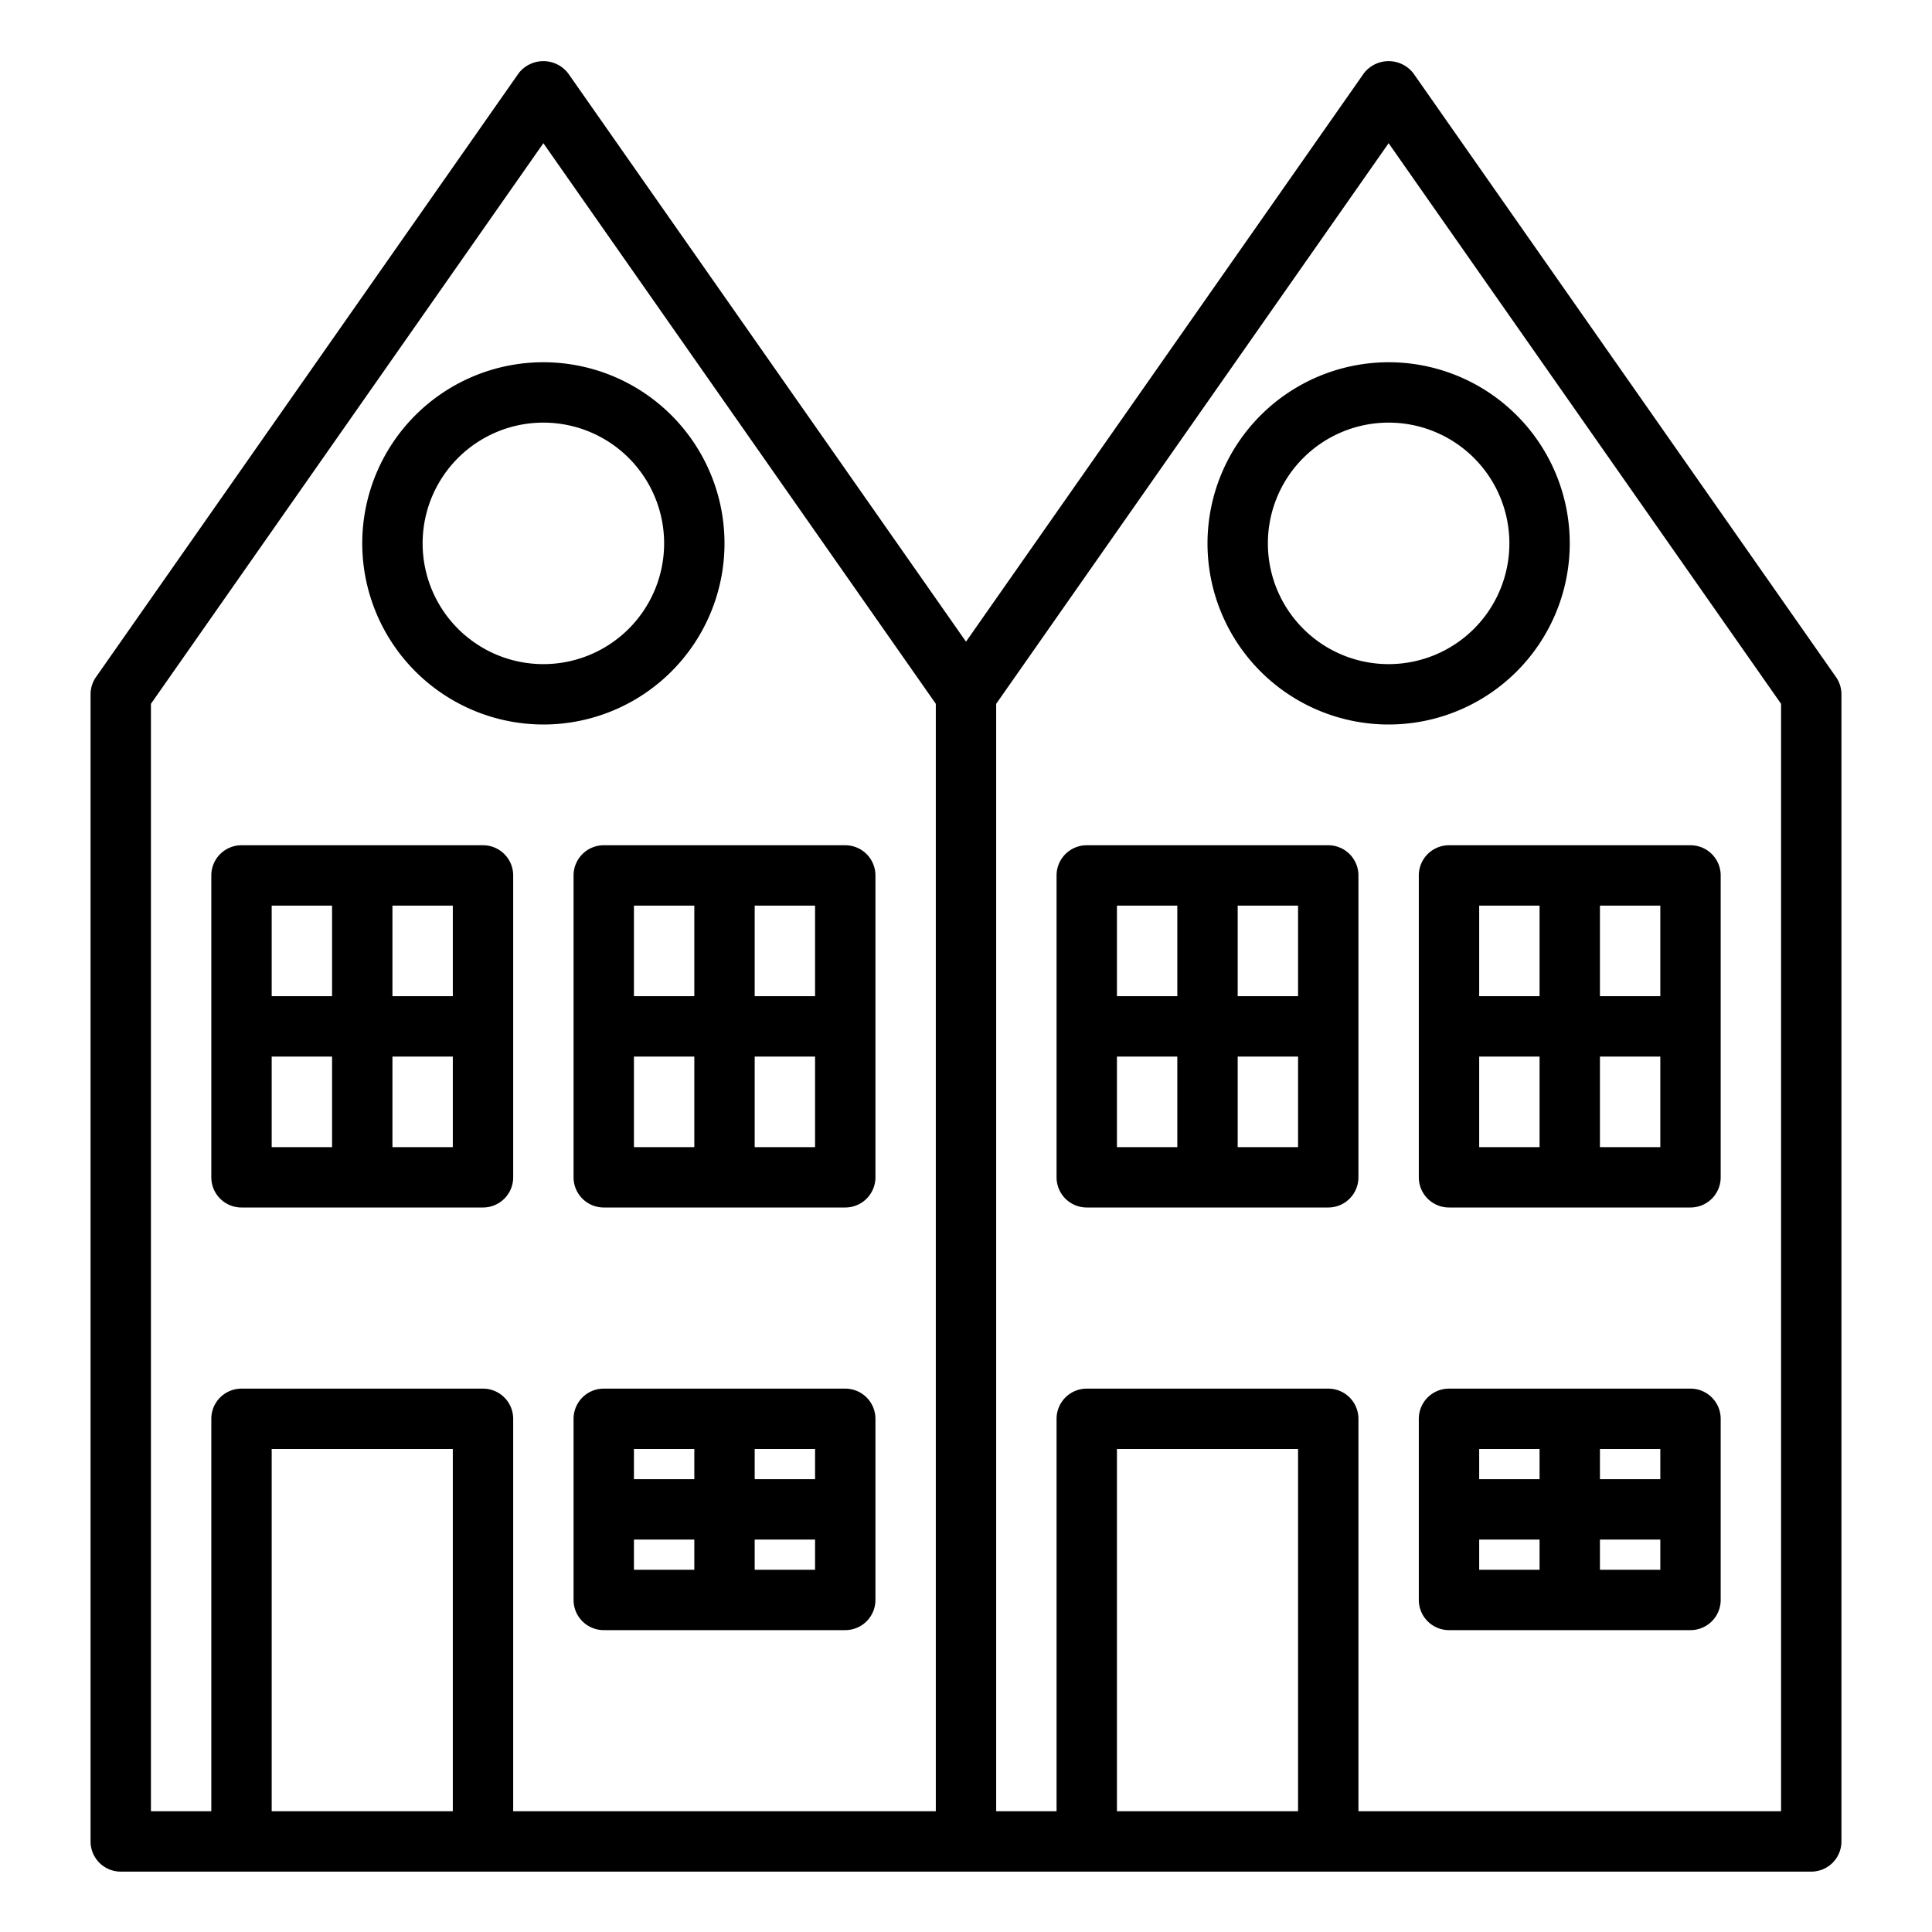 <svg xmlns="http://www.w3.org/2000/svg" viewBox="0 0 64 64" x="0px" y="0px"><title>House_1</title><g data-name="House"><path d="M18,24a6,6,0,1,0-6-6A6.006,6.006,0,0,0,18,24Zm0-10a4,4,0,1,1-4,4A4,4,0,0,1,18,14Z"></path><path d="M8,40h8a1,1,0,0,0,1-1V29a1,1,0,0,0-1-1H8a1,1,0,0,0-1,1V39A1,1,0,0,0,8,40Zm1-5h2v3H9Zm4,3V35h2v3Zm2-5H13V30h2Zm-4-3v3H9V30Z"></path><path d="M19,29V39a1,1,0,0,0,1,1h8a1,1,0,0,0,1-1V29a1,1,0,0,0-1-1H20A1,1,0,0,0,19,29Zm2,6h2v3H21Zm4,3V35h2v3Zm2-5H25V30h2Zm-4-3v3H21V30Z"></path><path d="M28,46H20a1,1,0,0,0-1,1v6a1,1,0,0,0,1,1h8a1,1,0,0,0,1-1V47A1,1,0,0,0,28,46Zm-1,3H25V48h2Zm-4-1v1H21V48Zm-2,3h2v1H21Zm4,1V51h2v1Z"></path><path d="M60.819,22.427l-14-20a1.036,1.036,0,0,0-1.638,0L32,21.256,18.819,2.427a1.036,1.036,0,0,0-1.638,0l-14,20A1,1,0,0,0,3,23V61a1,1,0,0,0,1,1H60a1,1,0,0,0,1-1V23A1,1,0,0,0,60.819,22.427ZM5,23.315,18,4.744,31,23.315V60H17V47a1,1,0,0,0-1-1H8a1,1,0,0,0-1,1V60H5ZM9,60V48h6V60Zm28,0V48h6V60Zm22,0H45V47a1,1,0,0,0-1-1H36a1,1,0,0,0-1,1V60H33V23.315L46,4.744,59,23.315Z"></path><path d="M40,18a6,6,0,1,0,6-6A6.006,6.006,0,0,0,40,18Zm10,0a4,4,0,1,1-4-4A4,4,0,0,1,50,18Z"></path><path d="M44,28H36a1,1,0,0,0-1,1V39a1,1,0,0,0,1,1h8a1,1,0,0,0,1-1V29A1,1,0,0,0,44,28Zm-1,5H41V30h2Zm-4-3v3H37V30Zm-2,5h2v3H37Zm4,3V35h2v3Z"></path><path d="M47,29V39a1,1,0,0,0,1,1h8a1,1,0,0,0,1-1V29a1,1,0,0,0-1-1H48A1,1,0,0,0,47,29Zm2,6h2v3H49Zm4,3V35h2v3Zm2-5H53V30h2Zm-4-3v3H49V30Z"></path><path d="M56,46H48a1,1,0,0,0-1,1v6a1,1,0,0,0,1,1h8a1,1,0,0,0,1-1V47A1,1,0,0,0,56,46Zm-1,3H53V48h2Zm-4-1v1H49V48Zm-2,3h2v1H49Zm4,1V51h2v1Z"></path></g></svg>